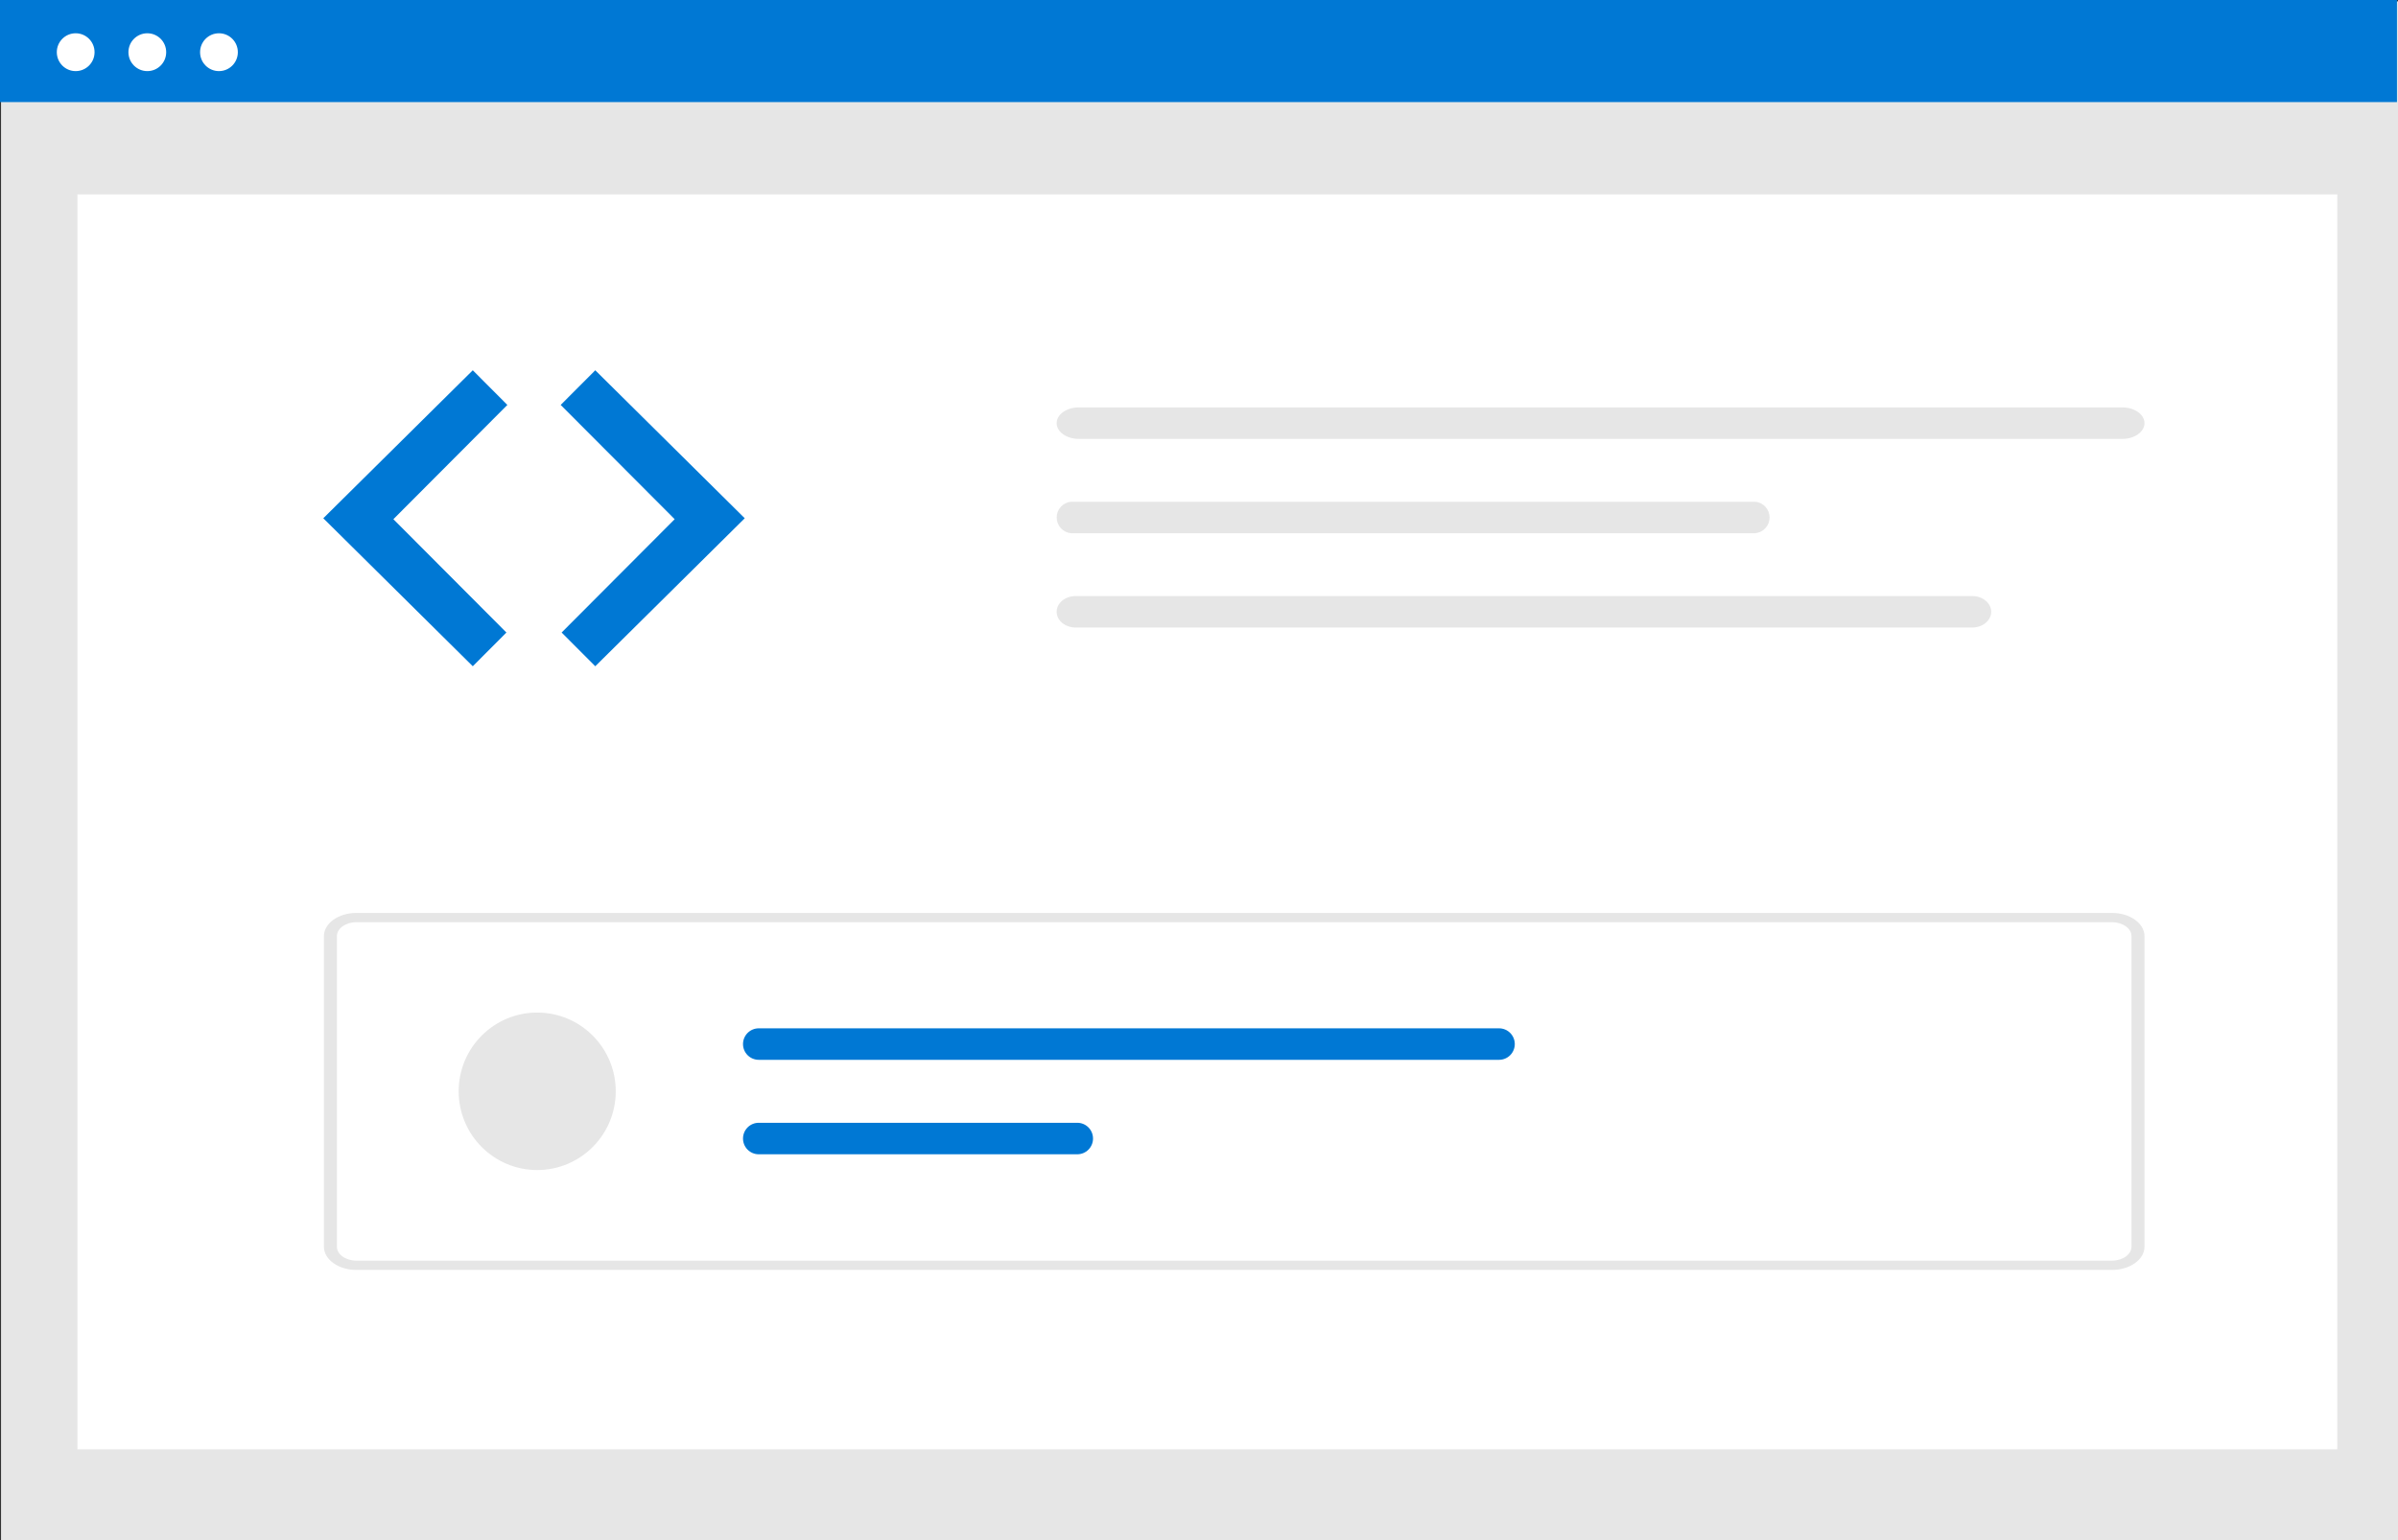 <svg width="221" height="142" viewBox="0 0 221 142" fill="none" xmlns="http://www.w3.org/2000/svg">
<rect x="0" y="0" width="221" height="142" fill="#333333" stroke="none"/>
<g clip-path="url(#clip0)">
<path d="M221 0.126H0.095V142H221V0.126Z" fill="#E6E6E6"/>
<path d="M215.406 17.92H7.134V133.606H215.406V17.92Z" fill="white"/>
<path d="M220.905 0H0V9.411H220.905V0Z" fill="#0078D4"/>
<path d="M6.974 6.556C7.935 6.556 8.714 5.775 8.714 4.812C8.714 3.848 7.935 3.067 6.974 3.067C6.014 3.067 5.235 3.848 5.235 4.812C5.235 5.775 6.014 6.556 6.974 6.556Z" fill="white"/>
<path d="M13.577 6.556C14.537 6.556 15.316 5.775 15.316 4.812C15.316 3.848 14.537 3.067 13.577 3.067C12.616 3.067 11.837 3.848 11.837 4.812C11.837 5.775 12.616 6.556 13.577 6.556Z" fill="white"/>
<path d="M20.179 6.556C21.14 6.556 21.919 5.775 21.919 4.812C21.919 3.848 21.14 3.067 20.179 3.067C19.218 3.067 18.439 3.848 18.439 4.812C18.439 5.775 19.218 6.556 20.179 6.556Z" fill="white"/>
<path d="M43.572 34.135L29.795 47.778L43.572 61.42L46.671 58.312L36.254 47.864L46.758 37.33L43.572 34.135Z" fill="#0078D4"/>
<path d="M54.86 34.135L68.636 47.778L54.86 61.42L51.76 58.312L62.178 47.864L51.673 37.33L54.86 34.135Z" fill="#0078D4"/>
<path d="M99.421 37.559C98.294 37.559 97.38 38.209 97.38 39.01C97.38 39.811 98.294 40.461 99.421 40.461H195.597C196.724 40.461 197.637 39.811 197.637 39.01C197.637 38.209 196.724 37.559 195.597 37.559H99.421Z" fill="#E6E6E6"/>
<path d="M194.641 117.073H32.848C31.194 117.073 29.854 116.116 29.852 114.936V86.3C29.854 85.12 31.194 84.162 32.848 84.162H194.641C196.295 84.162 197.635 85.12 197.637 86.3V114.935C197.635 116.115 196.295 117.072 194.641 117.073ZM32.848 85.016C31.856 85.016 31.052 85.591 31.05 86.299V114.935C31.05 115.642 31.856 116.216 32.848 116.217H194.641C195.633 116.217 196.437 115.642 196.438 114.935V86.3C196.438 85.592 195.633 85.018 194.641 85.017L32.848 85.016Z" fill="#E6E6E6"/>
<path d="M49.509 107.864C53.507 107.864 56.748 104.614 56.748 100.605C56.748 96.597 53.507 93.347 49.509 93.347C45.511 93.347 42.271 96.597 42.271 100.605C42.271 104.614 45.511 107.864 49.509 107.864Z" fill="#E6E6E6"/>
<path d="M69.925 94.8C69.541 94.8 69.173 94.952 68.901 95.224C68.629 95.496 68.476 95.865 68.476 96.249C68.475 96.634 68.627 97.004 68.898 97.276C69.169 97.549 69.537 97.702 69.921 97.703H138.155C138.539 97.703 138.907 97.55 139.179 97.278C139.45 97.005 139.603 96.636 139.603 96.251C139.603 95.867 139.45 95.497 139.179 95.225C138.907 94.953 138.539 94.8 138.155 94.8H69.925Z" fill="#0078D4"/>
<path d="M69.925 103.508C69.735 103.508 69.546 103.545 69.371 103.618C69.195 103.691 69.035 103.798 68.901 103.932C68.629 104.204 68.476 104.573 68.476 104.958C68.475 105.343 68.627 105.712 68.898 105.985C69.169 106.257 69.537 106.411 69.921 106.411H99.284C99.668 106.412 100.036 106.259 100.308 105.987C100.58 105.716 100.733 105.347 100.733 104.962C100.734 104.577 100.582 104.207 100.311 103.935C100.04 103.662 99.672 103.509 99.288 103.508H69.925Z" fill="#0078D4"/>
<path d="M98.718 46.254C98.355 46.283 98.015 46.449 97.768 46.718C97.52 46.986 97.383 47.339 97.383 47.705C97.383 48.071 97.52 48.423 97.768 48.692C98.015 48.961 98.355 49.127 98.718 49.156H161.75C162.114 49.127 162.453 48.961 162.7 48.692C162.948 48.423 163.085 48.071 163.085 47.705C163.085 47.339 162.948 46.986 162.7 46.718C162.453 46.449 162.114 46.283 161.75 46.254H98.718Z" fill="#E6E6E6"/>
<path d="M99.133 54.949C98.165 54.949 97.38 55.598 97.38 56.4C97.38 57.201 98.165 57.851 99.133 57.851H181.757C182.724 57.851 183.509 57.201 183.509 56.4C183.509 55.598 182.724 54.949 181.757 54.949H99.133Z" fill="#E6E6E6"/>
</g>
<defs>
<clipPath id="clip0">
<rect width="221" height="142" fill="white"/>
</clipPath>
</defs>
</svg>
